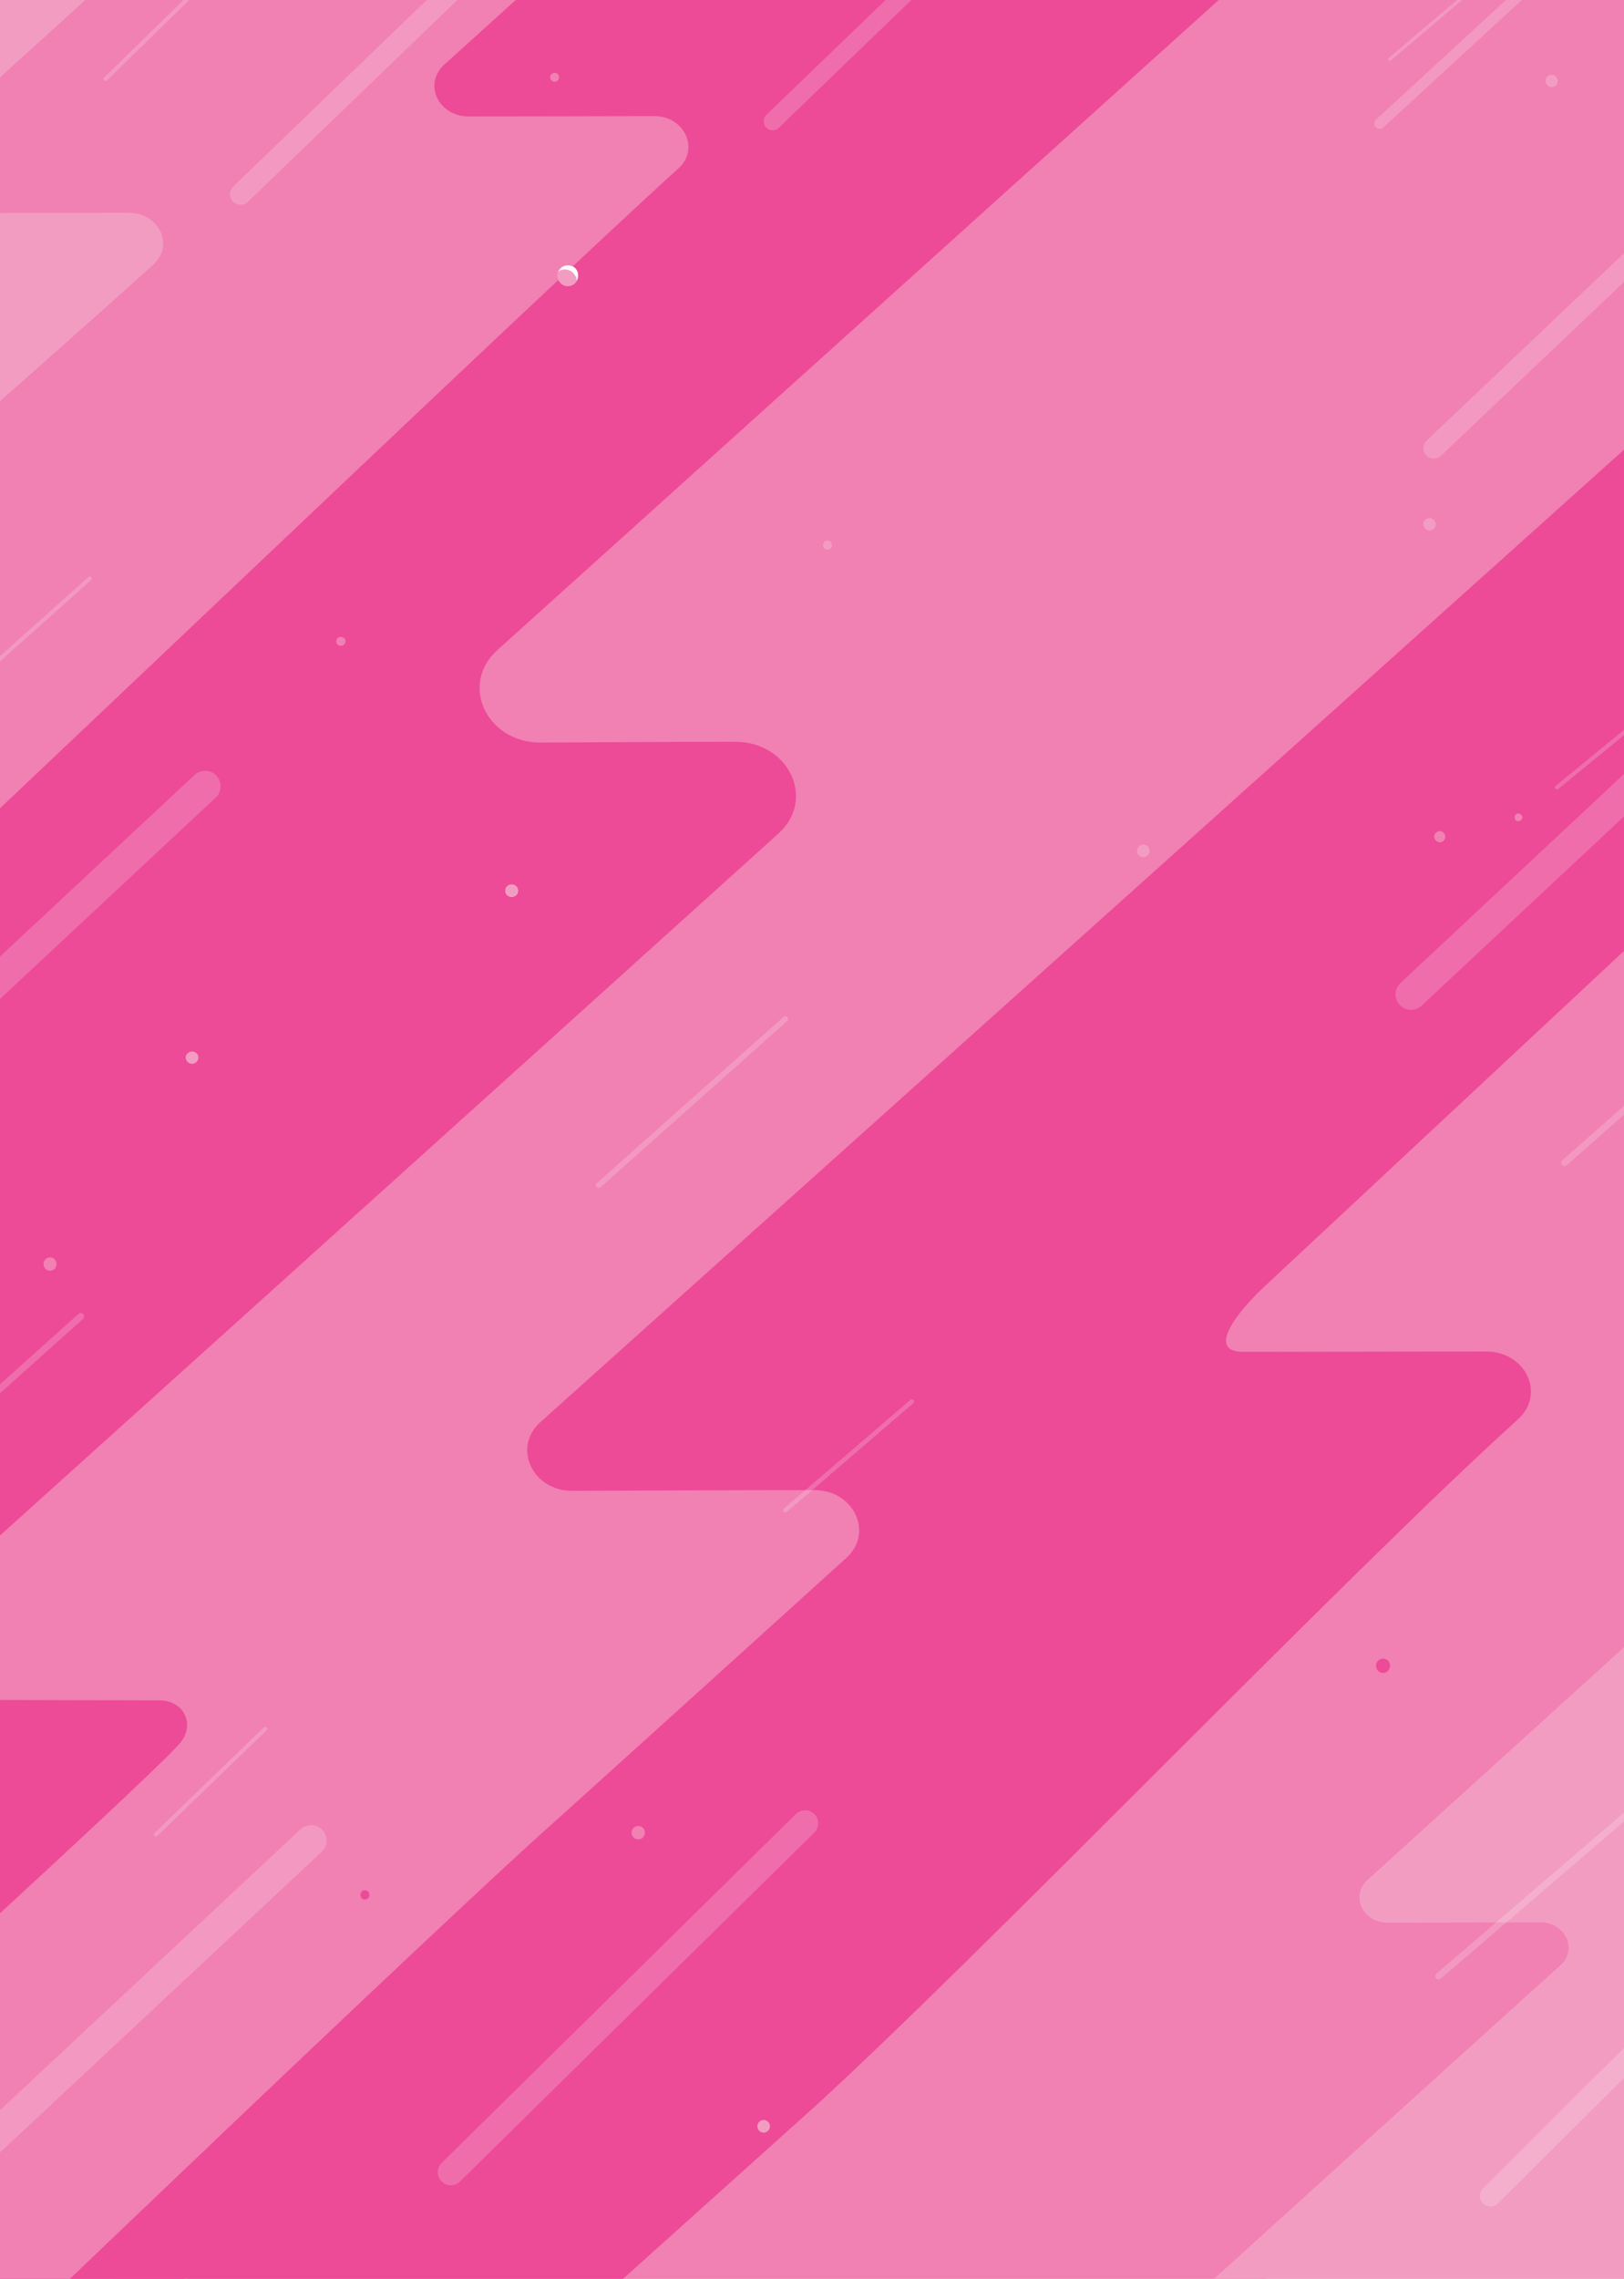<svg width="435" height="610" viewBox="0 0 435 610" fill="none" xmlns="http://www.w3.org/2000/svg">
<rect x="0" y="0" width="435" height="610" fill="#333333" stroke="none"/>
<g clip-path="url(#clip0_345_1181)">
<rect width="435" height="610" fill="#FDFDFD"/>
<path d="M448 587.1H3V-23H448V587.1Z" fill="#F180B3"/>
<path d="M-196.95 867.57C-139.35 811.27 -9.15 685.47 48.55 629.67C58.05 620.47 51.25 604.97 37.85 604.97C13.25 604.97 -19.35 605.07 -44.05 605.17C-57.55 605.27 -53.25 578.57 -43.75 569.37L301.35 234.77C301.55 234.57 408.45 150.77 301.75 183.07L209.35 135.07C209.35 135.37 56.15 286.77 55.95 287.07L-231.65 566.47C-241.05 575.67 -234.25 591.17 -220.75 591.17C-196.05 591.07 -163.45 590.87 -138.85 590.97C-125.45 590.97 -118.65 606.47 -128.05 615.57C-185.75 671.47 -327.15 808.37 -384.85 864.67L-196.95 867.57Z" fill="#ED4A97"/>
<path opacity="0.1" d="M364.15 23.17L428.65 -34.13" stroke="#FDFDFD" stroke-width="2" stroke-linecap="round"/>
<path d="M-121.05 386.87C-74.85 344.77 23.85 186.37 70.05 144.67C77.65 137.77 72.25 126.17 61.45 126.17C41.75 126.17 90.65 128.27 70.85 128.37C60.05 128.37 54.55 116.77 62.15 109.87L292.65 -99.13C292.85 -99.33 292.95 -99.563 292.95 -99.83L142.35 -101.93C142.35 -101.73 120.75 -101.43 120.55 -101.23L-16.75 -24.13L-110.05 107.77C-117.65 114.67 -90.65 126.27 -79.85 126.17C-59.95 126.17 -33.85 126.07 -14.15 126.07C-3.35 126.07 2.05 137.67 -5.55 144.57C-51.75 186.27 -165.15 288.77 -211.35 330.87L-121.05 386.87Z" fill="#F39CC2"/>
<path d="M32.15 409.17C78.35 367.07 252.05 210.77 298.35 168.97C305.85 162.17 300.45 150.47 289.65 150.47C269.95 150.47 215.25 150.57 195.35 150.67C184.55 150.67 179.15 139.07 186.65 132.17L417.25 -76.83C417.45 -77.03 399.75 -77.23 399.75 -77.53C399.75 -77.53 210.05 -79.13 209.85 -78.93L-23.65 130.07C-31.25 136.97 10.15 148.57 20.95 148.47C40.85 148.47 -0.35 148.37 19.35 148.37C30.15 148.37 23.65 159.97 16.15 166.87C-30.15 208.57 -91.05 311.07 -137.35 353.17L32.15 409.17Z" fill="#ED4A97"/>
<path d="M333.05 615.27C389.75 563.57 545.55 421.57 602.25 370.27C611.55 361.87 604.85 347.67 591.65 347.67C567.45 347.57 476.25 347.67 451.85 347.77C438.65 347.87 431.95 333.57 441.25 325.17L724.05 68.77C724.25 68.57 724.45 68.17 724.45 67.87L539.65 65.27C539.65 65.57 539.55 65.87 539.25 66.07L256.45 322.57C247.15 330.97 253.85 345.17 267.05 345.17C291.45 345.07 281.85 344.97 306.05 344.97C319.35 344.97 325.95 359.27 316.65 367.67C259.95 418.87 104.15 560.97 47.45 612.67L333.05 615.27Z" fill="#F180B3"/>
<path opacity="0.2" d="M241.85 527.47L325.25 453.27" stroke="#FDFDFD" stroke-width="5.4" stroke-linecap="round"/>
<path d="M407.35 643.37C436.15 617.17 506.65 553.47 535.45 527.47C540.15 523.17 536.75 515.97 530.05 515.97C517.75 515.97 477.75 515.97 465.45 516.07C458.75 516.07 455.35 508.87 460.05 504.57L603.45 374.47C603.583 374.337 603.683 374.203 603.75 374.07L509.95 372.77C509.95 372.903 509.883 373.037 509.75 373.17L366.35 503.17C361.55 507.47 365.05 514.77 371.75 514.67C384.05 514.67 400.35 514.57 412.55 514.57C419.35 514.57 422.65 521.87 417.95 526.07C389.15 552.07 318.65 615.87 289.85 642.07L407.35 643.37Z" fill="#F39CC2"/>
<path d="M-64.55 276.97C-29.65 245.17 146.75 76.57 181.75 45.07C187.45 39.87 183.35 31.07 175.25 31.07C160.35 31.07 140.55 31.17 125.55 31.17C117.45 31.17 113.25 22.47 119.05 17.27L263.35 -113.23C263.55 -113.363 263.65 -113.53 263.65 -113.73L149.75 -115.43C149.75 -115.23 149.683 -115.03 149.55 -114.83L-24.65 43.07C-30.45 48.27 -26.25 57.07 -18.15 57.07C-3.15 56.97 19.55 56.97 34.45 56.97C42.65 56.97 46.75 65.67 41.05 70.87C6.05 102.47 -82.65 179.87 -117.55 211.67L-64.55 276.97Z" fill="#F180B3"/>
<path d="M674.65 -212.53L641.75 -301.33C641.75 -301.03 492.45 -149.63 492.25 -149.33L133.15 174.07C123.05 183.27 130.35 198.77 144.75 198.77C171.25 198.67 170.55 198.57 196.95 198.57C211.35 198.57 218.65 214.07 208.45 223.17C148.35 277.47 -36.15 443.57 -36.15 443.57C-40.85 447.77 -37.45 455.07 -30.75 454.97C-18.45 454.97 30.45 455.17 42.75 455.17C49.45 455.17 52.35 461.87 48.15 466.67C38.45 477.87 -85.95 590.57 -85.95 590.57L-11.25 616.57C-1.45 607.67 4.85 632.47 23.95 615.97L92.15 552.47C153.95 496.17 425.55 237.87 487.45 182.07C497.55 172.87 469.55 157.37 455.05 157.37C428.75 157.37 367.05 157.47 340.55 157.57C326.15 157.67 318.85 142.07 328.95 132.97L698.85 -201.63C699.05 -201.83 789.05 -244.83 674.65 -212.53Z" fill="#F180B3"/>
<path d="M218.15 563.97C263.75 522.37 360.85 421.27 406.55 379.97C414.05 373.27 408.75 361.77 398.05 361.77C378.55 361.77 352.75 361.87 333.15 361.87C322.55 361.97 331.95 350.47 339.45 343.67L567.15 131.27C567.35 131.07 567.45 136.87 567.45 136.57L480.35 79.57C480.35 79.87 144.65 380.77 144.65 380.77C137.25 387.57 142.65 399.07 153.25 399.07C172.85 398.97 198.65 398.87 218.15 398.87C228.75 398.87 234.15 410.37 226.65 417.07C212.55 429.87 192.05 448.37 169.25 468.97C161.35 476.07 153.25 483.47 144.95 490.87C99.45 532.07 -58.85 684.37 -58.85 684.37L83.25 685.07L218.15 563.97Z" fill="#ED4A97"/>
<path d="M138.75 238.47C138.75 239.37 137.95 240.07 137.05 240.07C136.15 240.07 135.35 239.37 135.35 238.47C135.35 237.47 136.15 236.77 137.05 236.77C137.95 236.77 138.75 237.47 138.75 238.47Z" fill="#FDFDFD"/>
<path d="M222.85 145.87C222.85 146.57 222.35 147.17 221.65 147.17C220.95 147.17 220.45 146.57 220.45 145.87C220.45 145.27 220.95 144.67 221.65 144.67C222.35 144.67 222.85 145.27 222.85 145.87Z" fill="#F39CC2"/>
<path opacity="0.2" d="M384.05 119.97L448.35 58.97" stroke="#FDFDFD" stroke-width="5.6" stroke-linecap="round"/>
<path opacity="0.2" d="M206.95 32.47L299.35 -56.53" stroke="#FDFDFD" stroke-width="4.8" stroke-linecap="round"/>
<path opacity="0.2" d="M377.95 266.17L490.55 160.97" stroke="#FDFDFD" stroke-width="8.3" stroke-linecap="round"/>
<path opacity="0.2" d="M369.55 33.07L408.15 -2.43" stroke="#FDFDFD" stroke-width="2.9" stroke-linecap="round"/>
<path d="M414.05 22.07C413.75 21.17 414.35 20.27 415.15 20.07C416.05 19.87 416.95 20.37 417.25 21.27C417.45 22.17 416.95 23.07 416.05 23.27C415.15 23.47 414.25 22.97 414.05 22.07Z" fill="#F39CC2"/>
<path d="M381.35 140.77C381.05 139.87 381.55 138.97 382.45 138.77C383.35 138.47 384.25 139.07 384.55 139.97C384.75 140.77 384.25 141.67 383.35 141.97C382.45 142.17 381.55 141.67 381.35 140.77Z" fill="#F39CC2"/>
<path d="M405.75 219.07C405.55 218.47 405.85 217.97 406.45 217.77C406.95 217.67 407.55 217.97 407.75 218.57C407.85 219.07 407.55 219.67 406.95 219.77C406.45 219.97 405.85 219.67 405.75 219.07Z" fill="#F180B3"/>
<path d="M217.85 299.17C217.65 298.47 218.05 297.77 218.85 297.57C219.55 297.37 220.25 297.77 220.45 298.47C220.65 299.27 220.25 299.97 219.55 300.17C218.75 300.37 218.05 299.97 217.85 299.17Z" fill="#F180B3"/>
<path d="M359.65 529.67C359.45 528.97 359.85 528.27 360.55 528.07C361.35 527.87 362.05 528.27 362.25 528.97C362.45 529.77 362.05 530.47 361.25 530.67C360.55 530.87 359.85 530.47 359.65 529.67Z" fill="#F180B3"/>
<path d="M368.65 446.37C368.35 445.37 368.95 444.37 369.95 444.07C370.95 443.77 372.05 444.37 372.25 445.37C372.55 446.37 371.95 447.47 370.95 447.77C369.95 447.97 368.85 447.37 368.65 446.37Z" fill="#ED4A97"/>
<path opacity="0.2" d="M-40.35 299.37L54.95 210.47" stroke="#FDFDFD" stroke-width="8.3" stroke-linecap="round"/>
<path opacity="0.2" d="M-18.25 587.57L83.35 492.67" stroke="#FDFDFD" stroke-width="8.3" stroke-linecap="round"/>
<path d="M150.15 75.77C149.05 74.67 149.05 72.97 150.05 71.87C151.15 70.77 152.95 70.77 154.05 71.77C155.15 72.87 155.15 74.67 154.05 75.77C152.95 76.87 151.25 76.87 150.15 75.77Z" fill="#F39CC2"/>
<path d="M150.15 75.77C149.05 74.67 149.05 72.97 150.05 71.87C151.15 70.77 152.95 70.77 154.05 71.77C155.15 72.87 155.15 74.67 154.05 75.77C152.95 76.87 151.25 76.87 150.15 75.77Z" fill="#F39CC2"/>
<g style="mix-blend-mode:multiply">
<path d="M153.45 72.97C154.05 73.67 154.55 74.37 154.45 75.17C155.05 74.17 154.95 72.67 154.05 71.77C152.95 70.77 151.15 70.77 150.15 71.87C149.85 72.07 149.65 72.47 149.45 72.77C150.45 71.87 152.25 71.87 153.45 72.97Z" fill="#FDFDFD"/>
</g>
<path d="M138.75 238.47C138.75 239.37 137.95 240.07 137.05 240.07C136.15 240.07 135.35 239.37 135.35 238.47C135.35 237.47 136.15 236.77 137.05 236.77C137.95 236.77 138.75 237.47 138.75 238.47Z" fill="#F39CC2"/>
<path d="M140.95 434.87C140.95 435.77 140.15 436.57 139.25 436.57C138.35 436.57 137.65 435.77 137.65 434.87C137.65 433.97 138.35 433.17 139.25 433.17C140.15 433.17 140.95 433.97 140.95 434.87Z" fill="#F180B3"/>
<path d="M53.15 283.07C53.15 283.97 52.35 284.77 51.45 284.77C50.55 284.77 49.75 283.97 49.75 283.07C49.75 282.17 50.55 281.47 51.45 281.47C52.35 281.47 53.15 282.17 53.15 283.07Z" fill="#F39CC2"/>
<path d="M206.25 569.17C206.25 570.07 205.45 570.87 204.55 570.87C203.65 570.87 202.85 570.07 202.85 569.17C202.85 568.27 203.65 567.47 204.55 567.47C205.45 567.47 206.25 568.27 206.25 569.17Z" fill="#F39CC2"/>
<path d="M384.35 587.77C384.35 588.67 383.65 589.37 382.75 589.37C381.75 589.37 381.05 588.67 381.05 587.77C381.05 586.77 381.75 586.07 382.75 586.07C383.65 586.07 384.35 586.77 384.35 587.77Z" fill="#F39CC2"/>
<path d="M387.15 223.97C387.15 224.77 386.45 225.47 385.65 225.47C384.85 225.47 384.15 224.77 384.15 223.97C384.15 223.17 384.85 222.47 385.65 222.47C386.45 222.47 387.15 223.17 387.15 223.97Z" fill="#F180B3"/>
<path d="M307.95 227.77C307.95 228.67 307.15 229.47 306.25 229.47C305.35 229.47 304.55 228.67 304.55 227.77C304.55 226.87 305.35 226.07 306.25 226.07C307.15 226.07 307.95 226.87 307.95 227.77Z" fill="#F39CC2"/>
<path d="M71.95 102.37C71.95 103.37 71.15 104.17 70.15 104.17C69.15 104.17 68.35 103.37 68.35 102.37C68.35 101.37 69.15 100.57 70.15 100.57C71.15 100.57 71.95 101.37 71.95 102.37Z" fill="#F180B3"/>
<path d="M15.15 338.37C15.15 339.37 14.35 340.17 13.35 340.17C12.45 340.17 11.65 339.37 11.65 338.37C11.65 337.37 12.45 336.57 13.35 336.57C14.35 336.57 15.15 337.37 15.15 338.37Z" fill="#F180B3"/>
<path d="M172.75 490.57C172.75 491.57 171.95 492.37 170.95 492.37C169.95 492.37 169.15 491.57 169.15 490.57C169.15 489.57 169.95 488.77 170.95 488.77C171.95 488.77 172.75 489.57 172.75 490.57Z" fill="#F180B3"/>
<path d="M368.05 83.77C368.05 84.47 367.55 84.97 366.85 84.97C366.25 84.97 365.65 84.47 365.65 83.77C365.65 83.07 366.25 82.57 366.85 82.57C367.55 82.57 368.05 83.07 368.05 83.77Z" fill="#F180B3"/>
<path d="M149.75 20.67C149.75 21.37 149.25 21.87 148.55 21.87C147.95 21.87 147.35 21.37 147.35 20.67C147.35 20.07 147.95 19.47 148.55 19.47C149.25 19.47 149.75 20.07 149.75 20.67Z" fill="#F180B3"/>
<path d="M53.25 32.17C53.25 32.87 52.75 33.37 52.05 33.37C51.35 33.37 50.85 32.87 50.85 32.17C50.85 31.47 51.35 30.97 52.05 30.97C52.75 30.97 53.25 31.47 53.25 32.17Z" fill="#F180B3"/>
<path d="M92.55 171.67C92.55 172.37 91.95 172.87 91.25 172.87C90.65 172.87 90.05 172.37 90.05 171.67C90.05 170.97 90.65 170.47 91.25 170.47C91.95 170.47 92.55 170.97 92.55 171.67Z" fill="#F180B3"/>
<path d="M98.95 507.27C98.95 507.87 98.45 508.47 97.75 508.47C97.05 508.47 96.55 507.87 96.55 507.27C96.55 506.57 97.05 505.97 97.75 505.97C98.45 505.97 98.95 506.57 98.95 507.27Z" fill="#ED4A97"/>
<path opacity="0.2" d="M28.25 21.17L58.55 -8.43" stroke="#FDFDFD" stroke-width="1.1" stroke-linecap="round"/>
<path opacity="0.2" d="M-4.85 180.67L24.05 154.87" stroke="#FDFDFD" stroke-width="1.1" stroke-linecap="round"/>
<path opacity="0.2" d="M372.25 15.87L392.05 -0.93" stroke="#FDFDFD" stroke-width="0.9" stroke-linecap="round"/>
<path opacity="0.2" d="M160.35 317.27L210.35 272.77" stroke="#FDFDFD" stroke-width="1.5" stroke-linecap="round"/>
<path opacity="0.2" d="M419.05 311.27L468.95 267.27" stroke="#FDFDFD" stroke-width="1.8" stroke-linecap="round"/>
<path opacity="0.2" d="M-22.15 391.57L21.65 352.37" stroke="#FDFDFD" stroke-width="1.8" stroke-linecap="round"/>
<path opacity="0.2" d="M385.35 528.97L462.05 463.17" stroke="#FDFDFD" stroke-width="1.8" stroke-linecap="round"/>
<path opacity="0.2" d="M210.35 404.27L244.25 375.17" stroke="#FDFDFD" stroke-width="1.2" stroke-linecap="round"/>
<path opacity="0.2" d="M41.75 491.07L71.05 462.77" stroke="#FDFDFD" stroke-width="1.1" stroke-linecap="round"/>
<path opacity="0.2" d="M64.45 51.97L156.85 -37.03" stroke="#FDFDFD" stroke-width="5.7" stroke-linecap="round"/>
<path opacity="0.2" d="M417.05 210.77L439.05 192.77" stroke="#FDFDFD" stroke-width="1.1" stroke-linecap="round"/>
<path opacity="0.2" d="M399.25 587.77L488.75 498.77" stroke="#FDFDFD" stroke-width="5.7" stroke-linecap="round"/>
<path opacity="0.2" d="M120.75 581.47L215.65 488.07" stroke="#FDFDFD" stroke-width="7" stroke-linecap="round"/>
</g>
<defs>
<clipPath id="clip0_345_1181">
<rect width="435" height="610" fill="white"/>
</clipPath>
</defs>
</svg>
